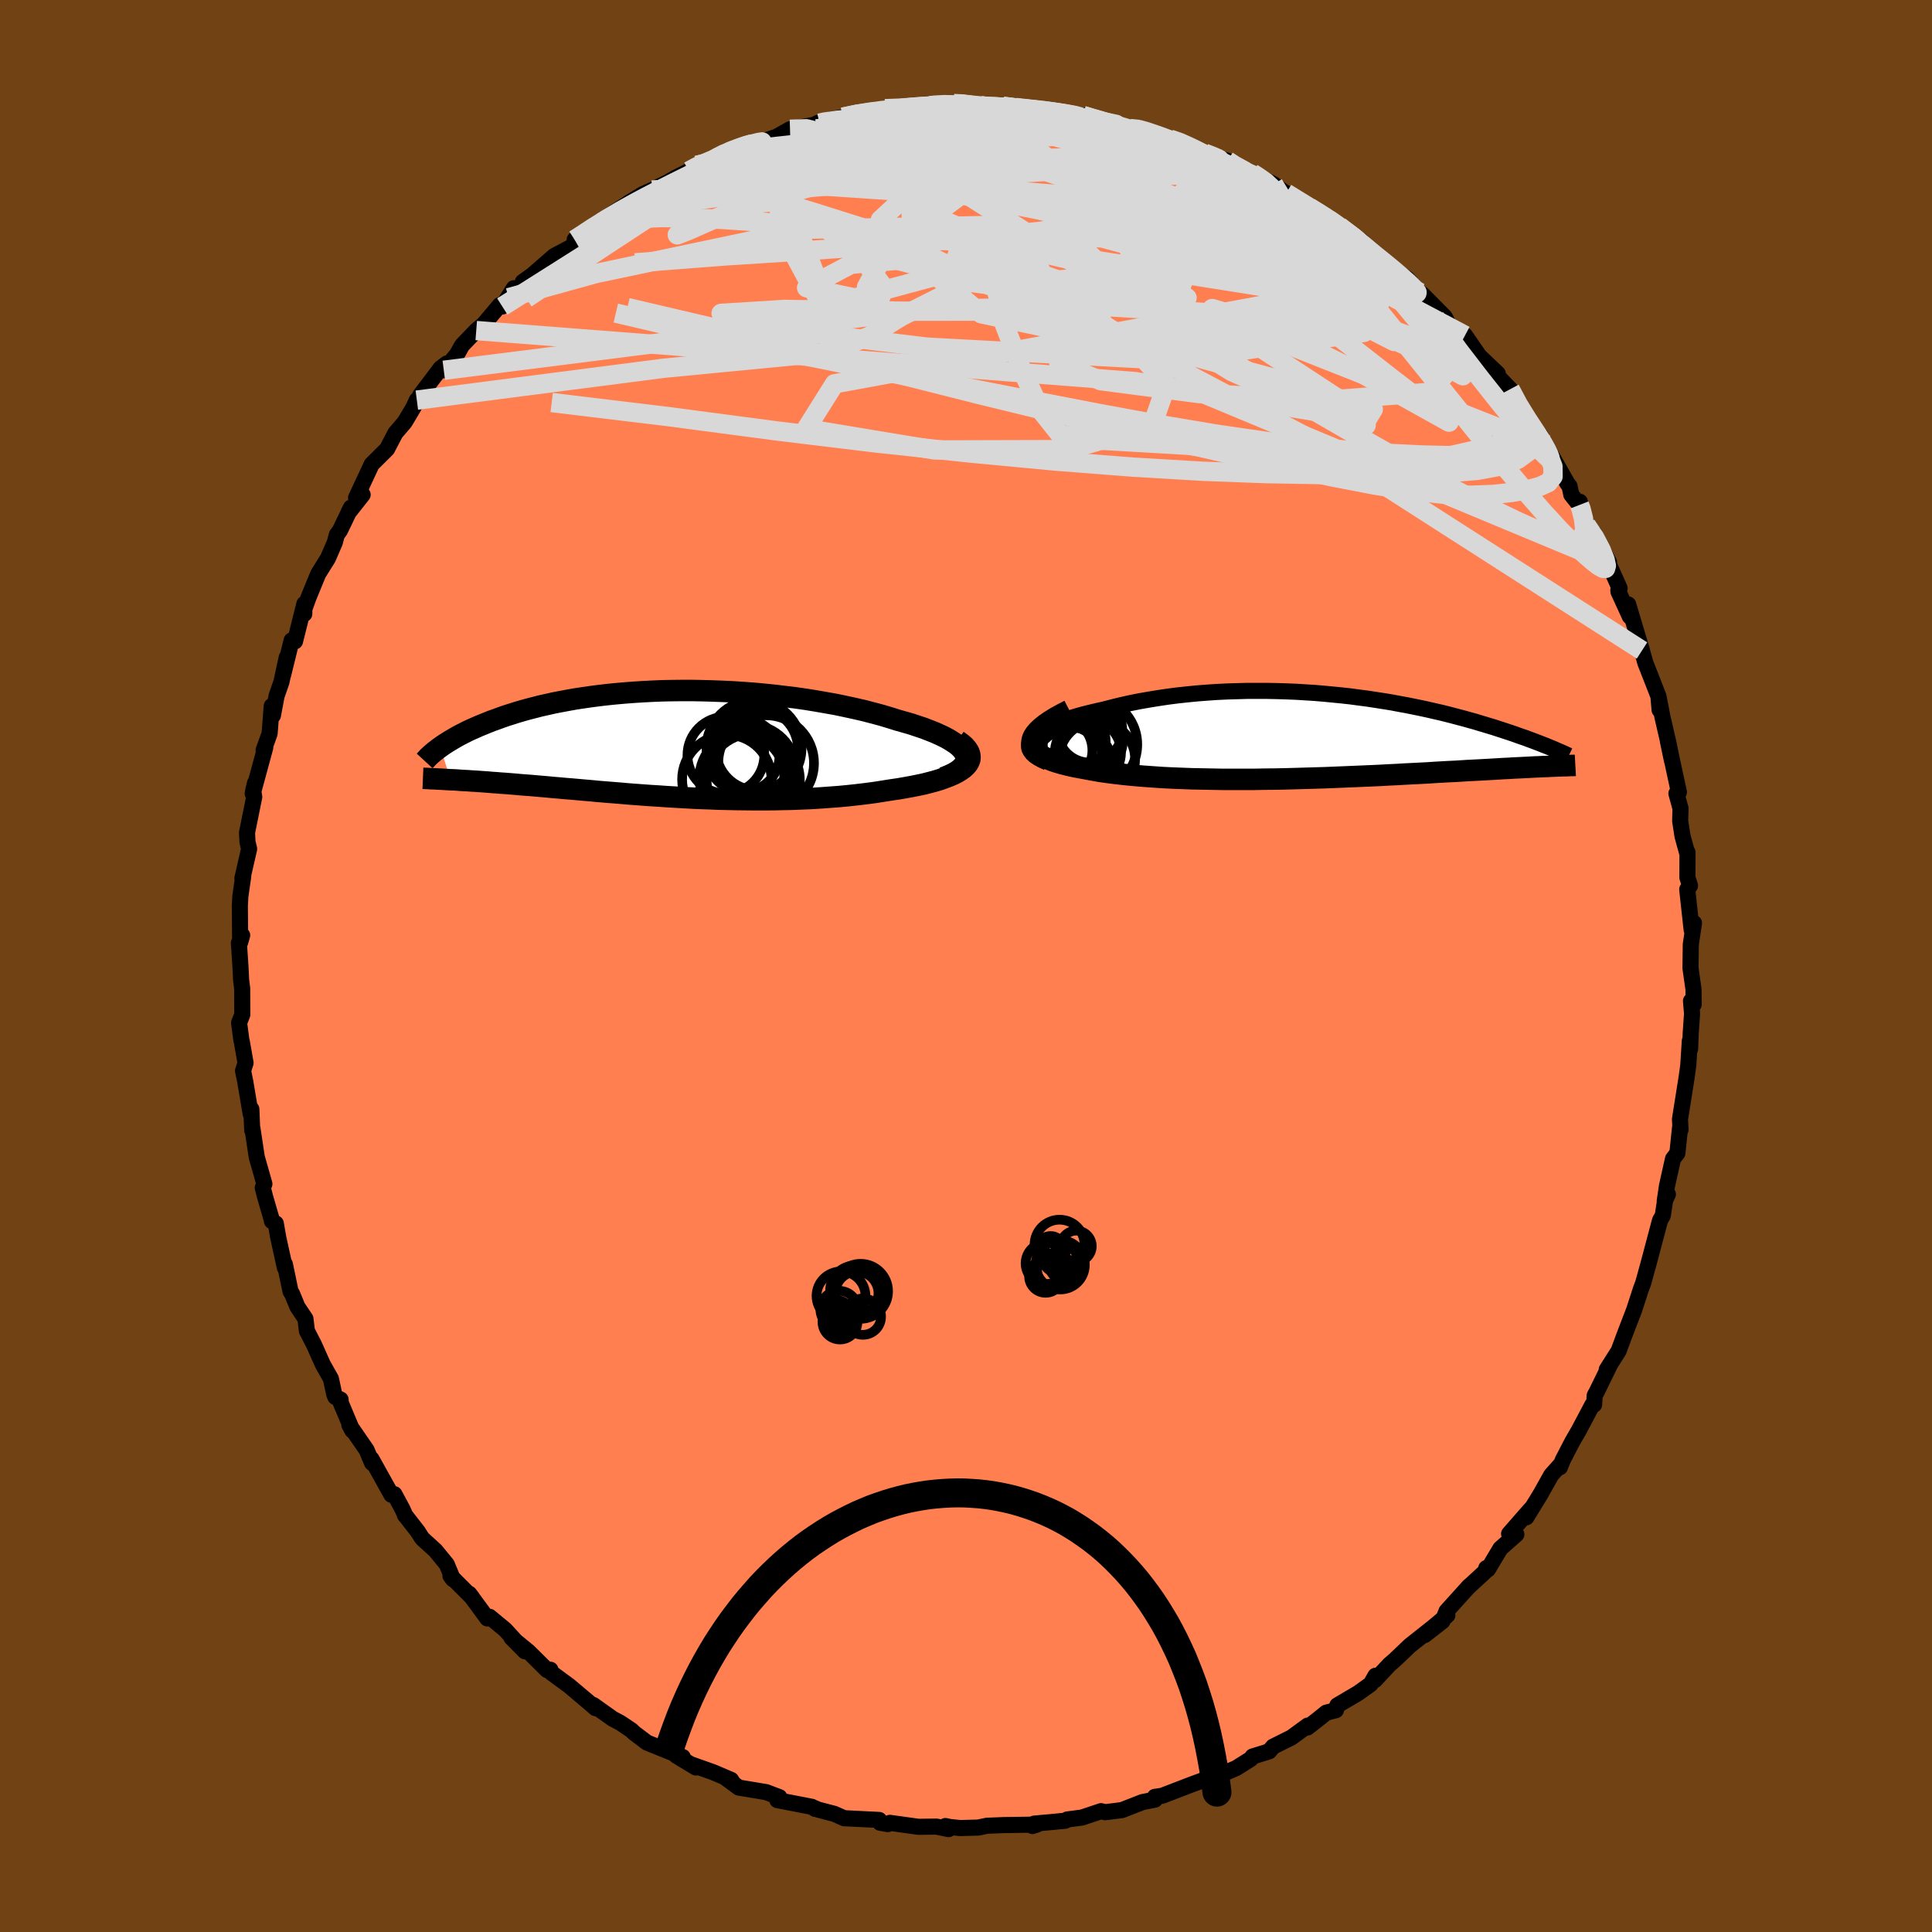 <svg viewBox="-100 -100 200 200" xmlns="http://www.w3.org/2000/svg" width="500" height="500" id="face-svg">
    <defs>
      <clipPath id="leftEyeClipPath">
        <polyline points="31.56,1.04 31.41,0.78 31.21,0.53 30.96,0.28 30.66,0.03 30.3,-0.21 29.9,-0.46 29.46,-0.7 28.98,-0.93 28.45,-1.17 27.89,-1.39 27.3,-1.62 26.67,-1.83 26.01,-2.05 25.32,-2.25 24.61,-2.45 23.78,-2.71 22.91,-2.97 22.01,-3.21 21.09,-3.45 20.13,-3.67 19.16,-3.88 18.16,-4.09 17.14,-4.27 16.11,-4.45 15.06,-4.62 14.01,-4.77 12.94,-4.9 11.87,-5.03 10.79,-5.14 9.71,-5.24 8.64,-5.32 7.56,-5.39 6.49,-5.44 5.42,-5.48 4.37,-5.51 3.32,-5.53 2.28,-5.53 1.26,-5.52 0.25,-5.5 -0.74,-5.46 -1.71,-5.41 -2.67,-5.35 -3.6,-5.28 -4.52,-5.2 -5.41,-5.11 -6.28,-5.01 -7.13,-4.9 -7.96,-4.78 -8.76,-4.66 -9.54,-4.52 -10.29,-4.38 -11.02,-4.24 -11.72,-4.08 -12.4,-3.93 -13.05,-3.76 -13.68,-3.6 -14.29,-3.43 -14.87,-3.26 -15.43,-3.08 -15.97,-2.91 -16.48,-2.73 -16.97,-2.55 -17.45,-2.38 -17.9,-2.2 -18.34,-2.02 -18.76,-1.85 -19.16,-1.67 -19.55,-1.5 -19.92,-1.33 -20.27,-1.15 -20.61,-0.98 -20.93,-0.81 -21.23,-0.64 -21.52,-0.47 -21.8,-0.3 -22.06,-0.14 -22.31,0.02 -22.55,0.18 -22.77,0.34 -21.69,3.71 -21.35,3.72 -21.01,3.74 -20.65,3.77 -20.28,3.79 -19.9,3.81 -19.51,3.84 -19.11,3.86 -18.7,3.89 -18.27,3.92 -17.84,3.95 -17.4,3.99 -16.94,4.02 -16.47,4.06 -16,4.09 -15.51,4.13 -15,4.17 -14.48,4.22 -13.95,4.26 -13.41,4.3 -12.85,4.35 -12.27,4.4 -11.68,4.45 -11.07,4.51 -10.45,4.56 -9.81,4.62 -9.16,4.67 -8.49,4.73 -7.81,4.79 -7.11,4.85 -6.39,4.92 -5.66,4.98 -4.91,5.04 -4.15,5.1 -3.37,5.17 -2.58,5.23 -1.77,5.29 -0.95,5.35 -0.11,5.4 0.74,5.46 1.6,5.51 2.48,5.56 3.36,5.61 4.26,5.65 5.17,5.68 6.09,5.72 7.02,5.74 7.96,5.76 8.9,5.77 9.85,5.78 10.81,5.78 11.77,5.77 12.73,5.75 13.7,5.73 14.66,5.69 15.63,5.65 16.59,5.59 17.55,5.52 18.5,5.45 19.44,5.36 20.37,5.26 21.29,5.15 22.2,5.03 23.09,4.89 23.97,4.75 24.67,4.65 25.36,4.53 26.02,4.41 26.67,4.28 27.29,4.15 27.88,4 28.44,3.85 28.97,3.69 29.47,3.51 29.94,3.33 30.36,3.15 30.75,2.95 31.09,2.74 31.39,2.53 31.63,2.31" />
      </clipPath>
      <clipPath id="rightEyeClipPath">
        <polyline points="-31.24,0.28 -31.04,0.04 -30.79,-0.2 -30.48,-0.43 -30.13,-0.66 -29.73,-0.89 -29.29,-1.11 -28.8,-1.33 -28.28,-1.53 -27.72,-1.74 -27.13,-1.93 -26.51,-2.12 -25.86,-2.3 -25.18,-2.47 -24.47,-2.64 -23.75,-2.8 -22.86,-3.03 -21.96,-3.25 -21.03,-3.46 -20.08,-3.65 -19.11,-3.82 -18.13,-3.98 -17.13,-4.13 -16.12,-4.26 -15.1,-4.37 -14.08,-4.47 -13.05,-4.55 -12.02,-4.62 -10.98,-4.67 -9.95,-4.7 -8.92,-4.73 -7.9,-4.73 -6.88,-4.73 -5.87,-4.71 -4.87,-4.68 -3.87,-4.64 -2.89,-4.58 -1.93,-4.52 -0.97,-4.44 -0.04,-4.35 0.88,-4.26 1.79,-4.16 2.68,-4.04 3.54,-3.93 4.39,-3.8 5.22,-3.67 6.03,-3.54 6.82,-3.39 7.59,-3.25 8.34,-3.1 9.07,-2.95 9.77,-2.8 10.46,-2.64 11.12,-2.49 11.77,-2.33 12.39,-2.17 12.99,-2.01 13.57,-1.86 14.13,-1.7 14.68,-1.55 15.2,-1.39 15.71,-1.24 16.2,-1.09 16.67,-0.95 17.12,-0.8 17.56,-0.66 17.98,-0.52 18.4,-0.38 18.79,-0.25 19.17,-0.11 19.54,0.02 19.9,0.14 20.24,0.27 20.57,0.39 20.89,0.51 21.2,0.63 21.49,0.74 21.78,0.86 22.05,0.96 22.31,1.07 22.84,3.06 22.56,3.07 22.27,3.09 21.97,3.1 21.65,3.11 21.32,3.13 20.97,3.14 20.61,3.16 20.24,3.18 19.85,3.2 19.45,3.22 19.03,3.24 18.59,3.26 18.14,3.29 17.68,3.31 17.19,3.34 16.69,3.37 16.17,3.4 15.63,3.43 15.07,3.46 14.49,3.49 13.88,3.52 13.26,3.56 12.61,3.6 11.94,3.63 11.24,3.67 10.52,3.71 9.78,3.76 9.01,3.8 8.22,3.84 7.41,3.88 6.57,3.93 5.71,3.97 4.83,4.02 3.92,4.06 3,4.1 2.06,4.14 1.09,4.18 0.11,4.22 -0.88,4.26 -1.9,4.29 -2.92,4.32 -3.96,4.35 -5.01,4.38 -6.07,4.4 -7.13,4.41 -8.2,4.43 -9.27,4.43 -10.35,4.43 -11.42,4.43 -12.49,4.41 -13.55,4.39 -14.61,4.37 -15.65,4.33 -16.68,4.29 -17.7,4.24 -18.69,4.17 -19.67,4.1 -20.62,4.02 -21.54,3.93 -22.44,3.83 -23.31,3.72 -24.14,3.6 -24.93,3.46 -25.69,3.32 -26.34,3.2 -26.96,3.08 -27.55,2.94 -28.1,2.8 -28.61,2.65 -29.09,2.49 -29.52,2.31 -29.91,2.13 -30.25,1.94 -30.55,1.74 -30.79,1.52 -30.98,1.3 -31.11,1.06 -31.18,0.81 -31.19,0.55" />
      </clipPath>
      <filter id="fuzzy">
        <feTurbulence id="turbulence" baseFrequency="0.05" numOctaves="3" type="noise" result="noise" />
        <feDisplacementMap in="SourceGraphic" in2="noise" scale="2" />
      </filter>
      <linearGradient id="rainbowGradient" x1="0%" y1="0%" x2="100%" y2="0%">
        <stop offset="0%" style="stop-color: [object Object]; stop-opacity: 1" />
        <stop offset="50%" style="stop-color: [object Object]; stop-opacity: 1" />
        <stop offset="100%" style="stop-color: [object Object]; stop-opacity: 1" />
      </linearGradient>
    </defs>
    <rect x="-100" y="-100" width="100%" height="100%" fill="rgb(112, 66, 20)" />
    <polyline id="faceContour" points="75,0.23 75.31,2.41 75.33,3.98 75.05,3.62 75.16,4.93 75.02,6.99 74.96,8.58 74.93,7.75 74.77,10.28 74.6,11.52 73.91,15.87 73.97,16.94 73.92,16.72 73.64,19.38 73.35,19.75 73.19,19.96 72.56,22.79 72.33,24.34 72.66,23.63 72.37,24.26 72.13,25.84 71.85,26.32 70.62,30.95 70.56,31.16 70.1,32.83 69.85,33.49 69.7,33.96 69.16,35.62 68.15,38.25 67.56,39.84 66.33,41.78 66.7,41.2 65.31,44.04 65.08,44.47 65.02,45.41 64.84,45.43 63.43,48.09 62.77,49.23 61.79,51.12 61.48,51.89 61.58,51.58 60.58,52.7 59.49,54.65 58.01,57.07 58.46,56.22 56.22,58.78 56.97,58.84 55.32,60.3 54.03,62.46 53.86,62.33 53.74,62.69 51.93,64.36 52.1,64.18 49.75,66.78 49.32,67.83 47.47,69.27 49.83,67.21 48.36,68.44 45.95,70.35 44.43,71.8 43.82,72.33 42.35,73.91 42.39,73.47 41.89,74.34 40.61,75.26 38.44,76.54 38.29,77.04 37.3,77.29 36.38,78.03 35.35,78.83 35.38,78.63 33.68,79.87 31.79,80.81 31.38,81.3 29.67,81.83 29.47,82.09 27.96,83.04 26.69,83.58 25.62,84.18 26.61,83.52 23.19,84.79 21.11,85.59 20.3,85.9 19.55,86.01 19.56,86.3 18.27,86.55 16.15,87.38 14.4,87.6 13.98,87.49 12.01,88.15 10.48,88.35 10.28,88.48 8.62,88.64 7.06,88.78 6.88,89.03 7.34,88.88 6.14,88.9 3.96,88.93 2.17,89 1.27,89.19 -0.61,89.24 -1.66,89.13 -2.13,89.03 -1.8,89.35 -3.05,89.09 -4.93,89.11 -7.88,88.7 -8.09,88.83 -8.9,88.69 -8.99,88.4 -12.62,88.22 -13.63,87.77 -15.31,87.33 -15.76,87.14 -15.61,87.26 -15.96,87.04 -19.53,86.35 -19.32,86.04 -20.69,85.52 -23.52,85.05 -24.97,83.98 -24.08,84.63 -24.32,84.25 -26.15,83.47 -28.37,82.68 -27.96,82.97 -29.98,81.75 -29.32,81.89 -33.03,80.39 -34.34,79.4 -34.63,79.12 -35.78,78.35 -36.02,78.22 -36.57,77.93 -38.58,76.5 -38.35,76.83 -39.02,76.25 -41.07,74.52 -42.92,73.16 -43.02,72.85 -43.36,72.89 -45.3,70.97 -47.05,69.54 -45.66,70.94 -47.71,68.7 -49.32,67.37 -49.55,67.54 -51.42,64.99 -51.13,65.37 -53.37,63.13 -53.11,63.48 -53.75,61.94 -54.92,60.51 -56.3,59.25 -56.76,58.53 -58.1,56.81 -58.03,56.92 -58.34,56.22 -59.17,54.68 -59.48,54.74 -61.54,51.04 -61.48,51.45 -62.05,50.1 -63.83,47.52 -63.52,48.09 -64.73,45.2 -64.74,44.88 -65.29,44.61 -65.41,44.29 -65.74,42.74 -66.59,41.23 -67.5,39.19 -68.23,37.77 -68.38,36.52 -69.21,35.28 -69.76,33.94 -69.92,33.7 -70.51,30.87 -70.51,31.24 -71.2,28.09 -71.45,26.65 -71.85,26.41 -71.82,26.43 -72.54,23.96 -72.8,22.95 -72.63,22.56 -73.42,19.78 -73.87,16.8 -73.89,17.01 -73.98,14.82 -74.05,15.3 -74.61,11.97 -74.84,10.85 -74.58,10.03 -74.97,7.82 -75.01,7.7 -75.25,5.88 -74.92,5.04 -74.93,2.32 -75.04,1.45 -75.11,0.02 -75.27,-2.38 -74.93,-3.18 -75.14,-2.45 -75.17,-6.23 -75.12,-7.2 -74.82,-9.31 -74.91,-9.07 -74.21,-12.12 -74.38,-12.84 -74.43,-13.8 -73.68,-17.51 -73.79,-18.15 -73.61,-18.92 -73.84,-17.84 -72.54,-22.62 -72.71,-22.35 -72.09,-24.06 -71.87,-26.91 -71.75,-25.93 -71.37,-27.95 -70.87,-29.39 -70.32,-31.93 -70.69,-30.14 -69.81,-33.71 -69.46,-33.61 -68.49,-37.49 -68.5,-36.45 -68.73,-36.3 -68.07,-38.13 -67.06,-40.59 -66.05,-42.21 -65.34,-43.85 -65.13,-44.64 -64.81,-45.08 -63.67,-47.45 -63.94,-46.91 -62.46,-48.79 -63.14,-48.47 -61.52,-51.94 -60.1,-53.35 -59.93,-53.52 -59.07,-55.17 -58.11,-56.29 -57.21,-57.8 -56.85,-58.58 -56.37,-58.5 -56.51,-59.07 -54.38,-61.89 -53.72,-62.38 -54.06,-61.67 -52.7,-63.3 -52.16,-64.26 -50.7,-65.78 -49.92,-66.44 -48.25,-68.42 -48,-68.27 -46.81,-70.16 -47.35,-69.18 -44.2,-71.99 -45.88,-70.82 -44.9,-71.52 -42.63,-73.5 -40.5,-74.63 -40.27,-74.96 -40.51,-75.19 -37.76,-76.96 -38.33,-76.8 -34.49,-79.26 -35.39,-78.41 -34.93,-79 -33.49,-79.88 -32.5,-80.33 -30.92,-81.11 -30.18,-81.54 -28.69,-82.29 -27.86,-82.88 -26.69,-83.14 -25.84,-83.66 -25.46,-83.97 -23.91,-84.68 -23.2,-84.93 -21.28,-85.28 -19.61,-85.84 -18.22,-86.62 -15.56,-87.11 -17.46,-86.6 -15.17,-87.25 -15.36,-87.27 -13.85,-87.65 -12.74,-87.87 -11.27,-88.25 -9.71,-88.5 -7.82,-88.59 -8.38,-88.75 -7.06,-88.7 -3.76,-89.06 -4.11,-89.11 -0.66,-89.26 -1.27,-89.28 -0.01,-89.3 -0.08,-89.12 1.54,-89.05 1.91,-88.93 3.82,-89 5.13,-88.87 6.42,-88.7 9.54,-88.48 8.76,-88.44 10.8,-88.1 12.11,-88.04 12.58,-87.86 14.72,-87.37 15.56,-87.07 16.97,-86.69 17.85,-86.77 19.49,-86.21 18.23,-86.34 21.09,-85.61 22.28,-85.31 23.12,-84.76 25.17,-84 24.9,-84.02 27.06,-83.36 27.52,-82.88 29.63,-82.08 29.6,-82.05 31.84,-80.93 33.32,-79.81 34.15,-79.51 33.14,-80.01 35.55,-78.54 37.6,-77.27 37.49,-77.51 39.4,-75.91 38.65,-76.58 40.99,-74.99 41.21,-74.32 41.96,-74.02 43.95,-72.33 43.8,-72.4 45.68,-71.15 46.97,-69.72 46.33,-70.15 47.24,-69.53 49.54,-67.21 49.7,-66.94 49.91,-66.46 51.37,-65.19 51.66,-65.28 53.98,-61.91 52.8,-63.46 55.05,-61.32 54.65,-61.47 56.33,-59.71 57.08,-58.15 58.33,-55.89 59.44,-54.95 60.09,-53.57 59.09,-55.09 60.09,-53.75 62.26,-49.95 62.48,-49.67 62.66,-48.79 63.51,-47.73 63.54,-48.06 64.21,-45.65 65.04,-44.77 66.57,-41.77 66.5,-41.7 67.66,-39.11 67.53,-38.92 67.55,-38.73 68.72,-36.18 68.55,-37.43 69.53,-34.14 69.98,-32.66 70.01,-32.52 70.32,-31.4 71.68,-27.93 71.8,-26.51 71.7,-27.83 72.1,-25.76 72.73,-23.04 73.09,-21.22 72.66,-23.28 73.8,-17.99 73.54,-17.86 73.97,-16.3 73.93,-15.03 74.17,-13.46 74.68,-11.6 74.69,-11.77 74.68,-9.16 74.95,-8.31 74.66,-7.93 75.12,-3.74 75.03,-4.55 75.36,-4.45 75.03,-2.23 75,0.23 75.31,2.41" fill="rgb(255, 127, 80)" stroke="black" stroke-width="1.667" stroke-linejoin="round" filter="url(#fuzzy)" />
    <g transform="translate(38.01 -23.75)">
      <polyline id="rightCountour" points="-31.24,0.28 -31.04,0.04 -30.79,-0.2 -30.48,-0.43 -30.13,-0.66 -29.73,-0.89 -29.29,-1.11 -28.8,-1.33 -28.28,-1.53 -27.72,-1.74 -27.13,-1.93 -26.51,-2.12 -25.86,-2.3 -25.18,-2.47 -24.47,-2.64 -23.75,-2.8 -22.86,-3.03 -21.96,-3.25 -21.03,-3.46 -20.08,-3.65 -19.11,-3.82 -18.13,-3.98 -17.13,-4.13 -16.12,-4.26 -15.1,-4.37 -14.08,-4.47 -13.05,-4.55 -12.02,-4.62 -10.98,-4.67 -9.95,-4.7 -8.92,-4.73 -7.9,-4.73 -6.88,-4.73 -5.87,-4.71 -4.87,-4.68 -3.87,-4.64 -2.89,-4.58 -1.93,-4.52 -0.97,-4.44 -0.04,-4.35 0.88,-4.26 1.79,-4.16 2.68,-4.04 3.54,-3.93 4.39,-3.8 5.22,-3.67 6.03,-3.54 6.82,-3.39 7.59,-3.25 8.34,-3.1 9.07,-2.95 9.77,-2.8 10.46,-2.64 11.12,-2.49 11.77,-2.33 12.39,-2.17 12.99,-2.01 13.57,-1.86 14.13,-1.7 14.68,-1.55 15.2,-1.39 15.71,-1.24 16.2,-1.09 16.67,-0.95 17.12,-0.8 17.56,-0.66 17.98,-0.52 18.4,-0.38 18.79,-0.25 19.17,-0.11 19.54,0.02 19.9,0.14 20.24,0.27 20.57,0.39 20.89,0.51 21.2,0.63 21.49,0.74 21.78,0.86 22.05,0.96 22.31,1.07 22.84,3.06 22.56,3.07 22.27,3.09 21.97,3.1 21.65,3.11 21.32,3.13 20.97,3.14 20.61,3.16 20.24,3.18 19.85,3.2 19.45,3.22 19.03,3.24 18.59,3.26 18.14,3.29 17.68,3.31 17.19,3.34 16.69,3.37 16.17,3.4 15.63,3.43 15.07,3.46 14.49,3.49 13.88,3.52 13.26,3.56 12.61,3.6 11.94,3.63 11.24,3.67 10.52,3.71 9.78,3.76 9.01,3.8 8.22,3.84 7.41,3.88 6.57,3.93 5.71,3.97 4.83,4.02 3.92,4.06 3,4.1 2.06,4.14 1.09,4.18 0.11,4.22 -0.88,4.26 -1.9,4.29 -2.92,4.32 -3.96,4.35 -5.01,4.38 -6.07,4.4 -7.13,4.41 -8.2,4.43 -9.27,4.43 -10.35,4.43 -11.42,4.43 -12.49,4.41 -13.55,4.39 -14.61,4.37 -15.65,4.33 -16.68,4.29 -17.7,4.24 -18.69,4.17 -19.67,4.1 -20.62,4.02 -21.54,3.93 -22.44,3.83 -23.31,3.72 -24.14,3.6 -24.93,3.46 -25.69,3.32 -26.34,3.2 -26.96,3.08 -27.55,2.94 -28.1,2.8 -28.61,2.65 -29.09,2.49 -29.52,2.31 -29.91,2.13 -30.25,1.94 -30.55,1.74 -30.79,1.52 -30.98,1.3 -31.11,1.06 -31.18,0.81 -31.19,0.55" fill="white" stroke="white" stroke-width="0" stroke-linejoin="round" filter="url(#fuzzy)" />
    </g>
    <g transform="translate(-31.66 -22.99)">
      <polyline id="leftCountour" points="31.56,1.04 31.41,0.78 31.21,0.53 30.96,0.28 30.66,0.03 30.3,-0.21 29.9,-0.46 29.46,-0.7 28.98,-0.93 28.45,-1.17 27.89,-1.39 27.3,-1.62 26.67,-1.83 26.01,-2.05 25.32,-2.25 24.61,-2.45 23.78,-2.71 22.91,-2.97 22.01,-3.21 21.09,-3.45 20.13,-3.67 19.16,-3.88 18.16,-4.09 17.14,-4.27 16.11,-4.45 15.06,-4.62 14.01,-4.77 12.94,-4.9 11.87,-5.03 10.79,-5.14 9.71,-5.24 8.64,-5.32 7.56,-5.39 6.49,-5.44 5.42,-5.48 4.37,-5.51 3.32,-5.53 2.28,-5.53 1.26,-5.52 0.25,-5.5 -0.74,-5.46 -1.71,-5.41 -2.67,-5.35 -3.6,-5.28 -4.52,-5.2 -5.41,-5.11 -6.28,-5.01 -7.13,-4.9 -7.96,-4.78 -8.76,-4.66 -9.54,-4.52 -10.29,-4.38 -11.02,-4.24 -11.72,-4.08 -12.4,-3.93 -13.05,-3.76 -13.68,-3.6 -14.29,-3.43 -14.87,-3.26 -15.43,-3.08 -15.97,-2.91 -16.48,-2.73 -16.97,-2.55 -17.45,-2.38 -17.9,-2.2 -18.34,-2.02 -18.76,-1.85 -19.16,-1.67 -19.55,-1.5 -19.92,-1.33 -20.27,-1.15 -20.61,-0.98 -20.93,-0.81 -21.23,-0.64 -21.52,-0.47 -21.8,-0.3 -22.06,-0.14 -22.31,0.02 -22.55,0.18 -22.77,0.34 -21.69,3.71 -21.35,3.72 -21.01,3.74 -20.65,3.77 -20.28,3.79 -19.9,3.81 -19.51,3.84 -19.11,3.86 -18.7,3.89 -18.27,3.92 -17.84,3.95 -17.4,3.99 -16.94,4.02 -16.47,4.06 -16,4.09 -15.51,4.13 -15,4.17 -14.48,4.22 -13.95,4.26 -13.41,4.3 -12.85,4.35 -12.27,4.4 -11.68,4.45 -11.07,4.51 -10.45,4.56 -9.81,4.62 -9.16,4.67 -8.49,4.73 -7.81,4.79 -7.11,4.85 -6.39,4.92 -5.66,4.98 -4.91,5.04 -4.15,5.1 -3.37,5.17 -2.58,5.23 -1.77,5.29 -0.95,5.35 -0.11,5.4 0.74,5.46 1.6,5.51 2.48,5.56 3.36,5.61 4.26,5.65 5.17,5.68 6.09,5.72 7.02,5.74 7.96,5.76 8.9,5.77 9.85,5.78 10.81,5.78 11.77,5.77 12.73,5.75 13.7,5.73 14.66,5.69 15.63,5.65 16.59,5.59 17.55,5.52 18.5,5.45 19.44,5.36 20.37,5.26 21.29,5.15 22.2,5.03 23.09,4.89 23.97,4.75 24.67,4.65 25.36,4.53 26.02,4.41 26.67,4.28 27.29,4.15 27.88,4 28.44,3.85 28.97,3.69 29.47,3.51 29.94,3.33 30.36,3.15 30.75,2.95 31.09,2.74 31.39,2.53 31.63,2.31" fill="white" stroke="white" stroke-width="0" stroke-linejoin="round" filter="url(#fuzzy)" />
    </g>
    <g transform="translate(38.01 -23.75)">
      <polyline id="rightUpper" points="-29.59,2.68 -30.11,2.45 -30.53,2.22 -30.88,1.99 -31.14,1.75 -31.33,1.5 -31.45,1.26 -31.49,1.01 -31.47,0.77 -31.39,0.52 -31.24,0.28 -31.04,0.04 -30.79,-0.2 -30.48,-0.43 -30.13,-0.66 -29.73,-0.89 -29.29,-1.11 -28.8,-1.33 -28.28,-1.53 -27.72,-1.74 -27.13,-1.93 -26.51,-2.12 -25.86,-2.3 -25.18,-2.47 -24.47,-2.64 -23.75,-2.8 -22.86,-3.03 -21.96,-3.25 -21.03,-3.46 -20.08,-3.65 -19.11,-3.82 -18.13,-3.98 -17.13,-4.13 -16.12,-4.26 -15.1,-4.37 -14.08,-4.47 -13.05,-4.55 -12.02,-4.62 -10.98,-4.67 -9.95,-4.7 -8.92,-4.73 -7.9,-4.73 -6.88,-4.73 -5.87,-4.71 -4.87,-4.68 -3.87,-4.64 -2.89,-4.58 -1.93,-4.52 -0.97,-4.44 -0.04,-4.35 0.88,-4.26 1.79,-4.16 2.68,-4.04 3.54,-3.93 4.39,-3.8 5.22,-3.67 6.03,-3.54 6.82,-3.39 7.59,-3.25 8.34,-3.1 9.07,-2.95 9.77,-2.8 10.46,-2.64 11.12,-2.49 11.77,-2.33 12.39,-2.17 12.99,-2.01 13.57,-1.86 14.13,-1.7 14.68,-1.55 15.2,-1.39 15.71,-1.24 16.2,-1.09 16.67,-0.95 17.12,-0.8 17.56,-0.66 17.98,-0.52 18.4,-0.38 18.79,-0.25 19.17,-0.11 19.54,0.02 19.9,0.14 20.24,0.27 20.57,0.39 20.89,0.51 21.2,0.63 21.49,0.74 21.78,0.86 22.05,0.96 22.31,1.07 22.56,1.17 22.8,1.27 23.03,1.37 23.25,1.47 23.47,1.56 23.67,1.65 23.86,1.73 24.04,1.82 24.22,1.9 24.39,1.98" fill="none" stroke="black" stroke-width="1.667" stroke-linejoin="round" filter="url(#fuzzy)" />
      <polyline id="rightLower" points="-27.31,-2.72 -28.07,-2.33 -28.74,-1.96 -29.32,-1.6 -29.81,-1.26 -30.23,-0.92 -30.57,-0.6 -30.83,-0.3 -31.02,0 -31.14,0.28 -31.19,0.55 -31.18,0.81 -31.11,1.06 -30.98,1.3 -30.79,1.52 -30.55,1.74 -30.25,1.94 -29.91,2.13 -29.52,2.31 -29.09,2.49 -28.61,2.65 -28.1,2.8 -27.55,2.94 -26.96,3.08 -26.34,3.2 -25.69,3.32 -24.93,3.46 -24.14,3.6 -23.31,3.72 -22.44,3.83 -21.54,3.93 -20.62,4.02 -19.67,4.1 -18.69,4.17 -17.7,4.24 -16.68,4.29 -15.65,4.33 -14.61,4.37 -13.55,4.39 -12.49,4.41 -11.42,4.43 -10.35,4.43 -9.27,4.43 -8.2,4.43 -7.13,4.41 -6.07,4.4 -5.01,4.38 -3.96,4.35 -2.92,4.32 -1.9,4.29 -0.88,4.26 0.11,4.22 1.09,4.18 2.06,4.14 3,4.1 3.92,4.06 4.83,4.02 5.71,3.97 6.57,3.93 7.41,3.88 8.22,3.84 9.01,3.8 9.78,3.76 10.52,3.71 11.24,3.67 11.94,3.63 12.61,3.6 13.26,3.56 13.88,3.52 14.49,3.49 15.07,3.46 15.63,3.43 16.17,3.4 16.69,3.37 17.19,3.34 17.68,3.31 18.14,3.29 18.59,3.26 19.03,3.24 19.45,3.22 19.85,3.2 20.24,3.18 20.61,3.16 20.97,3.14 21.32,3.13 21.65,3.11 21.97,3.1 22.27,3.09 22.56,3.07 22.84,3.06 23.11,3.05 23.37,3.04 23.62,3.03 23.85,3.02 24.08,3.02 24.29,3.01 24.5,3 24.7,2.99 24.89,2.99 25.07,2.98" fill="none" stroke="black" stroke-width="2.222" stroke-linejoin="round" filter="url(#fuzzy)" />
      <circle r="4.07" cx="-27.738" cy="2.925" stroke="black" fill="none" stroke-width="1.0" filter="url(#fuzzy)" clip-path="url(#rightEyeClipPath)" /><circle r="4.886" cx="-25.168" cy="0.815" stroke="black" fill="none" stroke-width="1.0" filter="url(#fuzzy)" clip-path="url(#rightEyeClipPath)" /><circle r="3.424" cx="-25.388" cy="1.64" stroke="black" fill="none" stroke-width="1.0" filter="url(#fuzzy)" clip-path="url(#rightEyeClipPath)" /><circle r="4.18" cx="-26.903" cy="3.27" stroke="black" fill="none" stroke-width="1.0" filter="url(#fuzzy)" clip-path="url(#rightEyeClipPath)" /><circle r="4.624" cx="-28.173" cy="0.625" stroke="black" fill="none" stroke-width="1.0" filter="url(#fuzzy)" clip-path="url(#rightEyeClipPath)" /><circle r="3.934" cx="-24.438" cy="2.34" stroke="black" fill="none" stroke-width="1.0" filter="url(#fuzzy)" clip-path="url(#rightEyeClipPath)" /><circle r="3.448" cx="-28.373" cy="1.425" stroke="black" fill="none" stroke-width="1.0" filter="url(#fuzzy)" clip-path="url(#rightEyeClipPath)" /><circle r="4.056" cx="-27.963" cy="1.09" stroke="black" fill="none" stroke-width="1.0" filter="url(#fuzzy)" clip-path="url(#rightEyeClipPath)" /><circle r="3.358" cx="-25.188" cy="-0.66" stroke="black" fill="none" stroke-width="1.0" filter="url(#fuzzy)" clip-path="url(#rightEyeClipPath)" /><circle r="3.162" cx="-24.943" cy="0.485" stroke="black" fill="none" stroke-width="1.0" filter="url(#fuzzy)" clip-path="url(#rightEyeClipPath)" />
      </g>
    <g transform="translate(-31.66 -22.99)">
      <polyline id="leftUpper" points="29.35,3.49 29.91,3.26 30.39,3.03 30.79,2.79 31.11,2.54 31.35,2.3 31.53,2.05 31.63,1.79 31.67,1.54 31.65,1.29 31.56,1.04 31.41,0.78 31.21,0.53 30.96,0.28 30.66,0.03 30.3,-0.21 29.9,-0.46 29.46,-0.7 28.98,-0.93 28.45,-1.17 27.89,-1.39 27.3,-1.62 26.67,-1.83 26.01,-2.05 25.32,-2.25 24.61,-2.45 23.78,-2.71 22.91,-2.97 22.01,-3.21 21.09,-3.45 20.13,-3.67 19.16,-3.88 18.16,-4.09 17.14,-4.27 16.11,-4.45 15.06,-4.62 14.01,-4.77 12.94,-4.9 11.87,-5.03 10.79,-5.14 9.71,-5.24 8.64,-5.32 7.56,-5.39 6.49,-5.44 5.42,-5.48 4.37,-5.51 3.32,-5.53 2.28,-5.53 1.26,-5.52 0.25,-5.5 -0.74,-5.46 -1.71,-5.41 -2.67,-5.35 -3.6,-5.28 -4.52,-5.2 -5.41,-5.11 -6.28,-5.01 -7.13,-4.9 -7.96,-4.78 -8.76,-4.66 -9.54,-4.52 -10.29,-4.38 -11.02,-4.24 -11.72,-4.08 -12.4,-3.93 -13.05,-3.76 -13.68,-3.6 -14.29,-3.43 -14.87,-3.26 -15.43,-3.08 -15.97,-2.91 -16.48,-2.73 -16.97,-2.55 -17.45,-2.38 -17.9,-2.2 -18.34,-2.02 -18.76,-1.85 -19.16,-1.67 -19.55,-1.5 -19.92,-1.33 -20.27,-1.15 -20.61,-0.98 -20.93,-0.81 -21.23,-0.64 -21.52,-0.47 -21.8,-0.3 -22.06,-0.14 -22.31,0.02 -22.55,0.18 -22.77,0.34 -22.98,0.49 -23.18,0.65 -23.37,0.79 -23.54,0.94 -23.71,1.08 -23.86,1.22 -24.01,1.36 -24.14,1.5 -24.26,1.63 -24.38,1.76" fill="none" stroke="black" stroke-width="2.222" stroke-linejoin="round" filter="url(#fuzzy)" />
      <polyline id="leftLower" points="30.76,-0.36 31.17,-0.06 31.51,0.23 31.76,0.52 31.94,0.8 32.04,1.07 32.08,1.34 32.06,1.59 31.97,1.84 31.83,2.08 31.63,2.31 31.39,2.53 31.09,2.74 30.75,2.95 30.36,3.15 29.94,3.33 29.47,3.51 28.97,3.69 28.44,3.85 27.88,4 27.29,4.15 26.67,4.28 26.02,4.41 25.36,4.53 24.67,4.65 23.97,4.75 23.09,4.89 22.2,5.03 21.29,5.15 20.37,5.26 19.44,5.36 18.5,5.45 17.55,5.52 16.59,5.59 15.63,5.65 14.66,5.69 13.7,5.73 12.73,5.75 11.77,5.77 10.81,5.78 9.85,5.78 8.9,5.77 7.96,5.76 7.02,5.74 6.09,5.72 5.17,5.68 4.26,5.65 3.36,5.61 2.48,5.56 1.6,5.51 0.74,5.46 -0.11,5.4 -0.95,5.35 -1.77,5.29 -2.58,5.23 -3.37,5.17 -4.15,5.1 -4.91,5.04 -5.66,4.98 -6.39,4.92 -7.11,4.85 -7.81,4.79 -8.49,4.73 -9.16,4.67 -9.81,4.62 -10.45,4.56 -11.07,4.51 -11.68,4.45 -12.27,4.4 -12.85,4.35 -13.41,4.3 -13.95,4.26 -14.48,4.22 -15,4.17 -15.51,4.13 -16,4.09 -16.47,4.06 -16.94,4.02 -17.4,3.99 -17.84,3.95 -18.27,3.92 -18.7,3.89 -19.11,3.86 -19.51,3.84 -19.9,3.81 -20.28,3.79 -20.65,3.77 -21.01,3.74 -21.35,3.72 -21.69,3.71 -22.02,3.69 -22.34,3.67 -22.65,3.65 -22.95,3.64 -23.24,3.62 -23.52,3.61 -23.8,3.6 -24.06,3.58 -24.32,3.57 -24.56,3.56" fill="none" stroke="black" stroke-width="2.222" stroke-linejoin="round" filter="url(#fuzzy)" />
      <circle r="4.25" cx="10.023" cy="0.554" stroke="black" fill="none" stroke-width="1.0" filter="url(#fuzzy)" clip-path="url(#leftEyeClipPath)" /><circle r="4.824" cx="9.633" cy="3.744" stroke="black" fill="none" stroke-width="1.0" filter="url(#fuzzy)" clip-path="url(#leftEyeClipPath)" /><circle r="3.76" cx="8.598" cy="1.184" stroke="black" fill="none" stroke-width="1.0" filter="url(#fuzzy)" clip-path="url(#leftEyeClipPath)" /><circle r="4.68" cx="8.748" cy="3.519" stroke="black" fill="none" stroke-width="1.0" filter="url(#fuzzy)" clip-path="url(#leftEyeClipPath)" /><circle r="4.15" cx="8.693" cy="3.269" stroke="black" fill="none" stroke-width="1.0" filter="url(#fuzzy)" clip-path="url(#leftEyeClipPath)" /><circle r="3.978" cx="6.803" cy="1.164" stroke="black" fill="none" stroke-width="1.0" filter="url(#fuzzy)" clip-path="url(#leftEyeClipPath)" /><circle r="4.626" cx="6.898" cy="3.679" stroke="black" fill="none" stroke-width="1.0" filter="url(#fuzzy)" clip-path="url(#leftEyeClipPath)" /><circle r="4.918" cx="9.718" cy="0.419" stroke="black" fill="none" stroke-width="1.0" filter="url(#fuzzy)" clip-path="url(#leftEyeClipPath)" /><circle r="4.806" cx="9.263" cy="2.824" stroke="black" fill="none" stroke-width="1.0" filter="url(#fuzzy)" clip-path="url(#leftEyeClipPath)" /><circle r="4.954" cx="10.968" cy="1.989" stroke="black" fill="none" stroke-width="1.0" filter="url(#fuzzy)" clip-path="url(#leftEyeClipPath)" />
    </g>
    <g id="hairs">
      <polyline points="1.91,-88.93 3.57,-88.92 5.12,-88.83 6.61,-88.69 7.95,-88.54 9.1,-88.39 10.07,-88.23 10.86,-88.08 11.47,-87.93 11.87,-87.78 12.05,-87.66 11.96,-87.57 11.6,-87.52 10.92,-87.5 9.91,-87.51 8.52,-87.53 6.69,-87.56 4.35,-87.61 1.5,-87.71 -1.77,-87.89 -5.36,-88.15" fill="none" stroke="rgb(216, 216, 216)" stroke-width="2" stroke-linejoin="round" filter="url(#fuzzy)" /><polyline points="27.52,-82.88 28.86,-82.29 29.62,-81.72 30.03,-81.12 30,-80.55 29.5,-80.03 28.55,-79.53 27.18,-79.02 25.37,-78.5 23.04,-77.99 20.18,-77.5 16.74,-77.03 12.72,-76.57 8.1,-76.09 2.83,-75.58 -3.08,-75.05 -9.66,-74.53 -16.93,-74.02 -25.02,-73.5 -34.25,-72.79" fill="none" stroke="rgb(216, 216, 216)" stroke-width="2" stroke-linejoin="round" filter="url(#fuzzy)" /><polyline points="-27.86,-82.88 -26.66,-83.19 -25.18,-83.56 -23.29,-83.95 -20.96,-84.33 -18.23,-84.72 -15.18,-85.09 -11.95,-85.46 -8.67,-85.81 -5.47,-86.11 -2.37,-86.36 0.66,-86.57 3.68,-86.74 6.68,-86.9 9.56,-87.04 12.24,-87.19" fill="none" stroke="rgb(216, 216, 216)" stroke-width="2" stroke-linejoin="round" filter="url(#fuzzy)" /><polyline points="-27.86,-82.88 -26.71,-83.14 -25.38,-83.34 -23.71,-83.46 -21.63,-83.46 -19.15,-83.36 -16.36,-83.16 -13.35,-82.86 -10.21,-82.45 -6.99,-81.92 -3.71,-81.28 -0.36,-80.57 3.1,-79.81 6.69,-79.03 10.41,-78.22 14.23,-77.38 18.13,-76.49 22.04,-75.55 25.95,-74.58 29.83,-73.59 33.67,-72.59 37.46,-71.58 41.18,-70.57 44.63,-69.7" fill="none" stroke="rgb(216, 216, 216)" stroke-width="2" stroke-linejoin="round" filter="url(#fuzzy)" /><polyline points="59.44,-54.95 59.45,-54.38 58.97,-54 58.26,-53.28 57.12,-52.45 55.37,-51.76 52.94,-51.31 49.85,-51.05 46.12,-50.92 41.77,-50.86 36.77,-50.87 31.07,-50.97 24.61,-51.21 17.34,-51.64 9.25,-52.27 0.35,-53.11 -9.3,-54.14 -19.68,-55.4 -30.8,-56.87 -42.89,-58.33" fill="none" stroke="rgb(216, 216, 216)" stroke-width="2" stroke-linejoin="round" filter="url(#fuzzy)" /><polyline points="27.06,-83.36 27.8,-82.88 28.62,-82.43 29.26,-82.01 29.59,-81.66 29.48,-81.44 28.84,-81.38 27.68,-81.47 26.03,-81.71 23.86,-82.11 21.12,-82.7 17.75,-83.52 13.75,-84.6 9.07,-85.89 3.45,-87.39" fill="none" stroke="rgb(216, 216, 216)" stroke-width="2" stroke-linejoin="round" filter="url(#fuzzy)" /><polyline points="63.51,-47.73 63.67,-47.32 63.92,-46.32 64.05,-45.31 63.9,-44.54 63.36,-44.12 62.4,-44.08 61.03,-44.41 59.28,-45.06 57.17,-46 54.7,-47.19 51.86,-48.64 48.62,-50.36 44.94,-52.38 40.78,-54.73 36.08,-57.45 30.82,-60.56 25,-64.09 18.65,-68.03 11.79,-72.38 4.34,-77.14 -3.84,-82.35" fill="none" stroke="rgb(216, 216, 216)" stroke-width="2" stroke-linejoin="round" filter="url(#fuzzy)" /><polyline points="-12.74,-87.87 -11.3,-88.18 -9.91,-88.4 -8.69,-88.56 -7.57,-88.69 -6.48,-88.8 -5.46,-88.9 -4.63,-88.96 -4.1,-88.97 -3.95,-88.93 -4.19,-88.82 -4.8,-88.64 -5.72,-88.41 -6.92,-88.14 -8.38,-87.85 -10.16,-87.53 -12.41,-87.16 -15.45,-86.66" fill="none" stroke="rgb(216, 216, 216)" stroke-width="2" stroke-linejoin="round" filter="url(#fuzzy)" /><polyline points="1.54,-89.05 2.53,-88.87 4.31,-88.51 6.54,-87.95 9.05,-87.2 11.72,-86.29 14.49,-85.26 17.33,-84.12 20.24,-82.9 23.22,-81.62 26.23,-80.29 29.22,-78.96 32.13,-77.65 34.91,-76.4 37.57,-75.17 40.09,-73.98 42.31,-72.98" fill="none" stroke="rgb(216, 216, 216)" stroke-width="2" stroke-linejoin="round" filter="url(#fuzzy)" /><polyline points="12.11,-88.04 13.07,-87.75 14.43,-87.36 15.85,-86.95 17.22,-86.54 18.54,-86.13 19.85,-85.69 21.17,-85.22 22.5,-84.73 23.82,-84.23 25.08,-83.74 26.25,-83.28 27.29,-82.86 28.18,-82.51 28.89,-82.22 29.41,-82.01 29.69,-81.89 29.7,-81.87 29.43,-81.98 28.85,-82.21 27.96,-82.58 26.78,-83.09 25.27,-83.76 23.39,-84.62" fill="none" stroke="rgb(216, 216, 216)" stroke-width="2" stroke-linejoin="round" filter="url(#fuzzy)" /><polyline points="-1.27,-89.28 -0.39,-89.24 0.33,-89.15 1.11,-89.07 1.96,-88.98 2.82,-88.89 3.6,-88.77 4.2,-88.62 4.56,-88.44 4.61,-88.24 4.36,-88.01 3.78,-87.76 2.86,-87.47 1.54,-87.15 -0.24,-86.79 -2.55,-86.38 -5.41,-85.94 -8.82,-85.46 -12.7,-84.95 -16.97,-84.39 -21.59,-83.78" fill="none" stroke="rgb(216, 216, 216)" stroke-width="2" stroke-linejoin="round" filter="url(#fuzzy)" /><polyline points="-18.22,-86.62 -16.53,-86.67 -14.91,-86.26 -12.58,-85.58 -9.46,-84.64 -5.61,-83.47 -1.12,-82.06 3.92,-80.42 9.42,-78.51 15.28,-76.37 21.42,-74.05 27.79,-71.67 34.33,-69.33 40.98,-67.01 47.76,-64.51" fill="none" stroke="rgb(216, 216, 216)" stroke-width="2" stroke-linejoin="round" filter="url(#fuzzy)" /><polyline points="64.21,-45.65 65.07,-44.38 65.76,-43.06 66.16,-42.06 66.29,-41.44 66.21,-41.16 65.94,-41.17 65.49,-41.42 64.85,-41.92 63.99,-42.67 62.88,-43.72 61.5,-45.12 59.84,-46.92 57.89,-49.15 55.61,-51.87 52.97,-55.11 49.94,-58.88 46.43,-63.23 42.41,-68.21 38.01,-73.84" fill="none" stroke="rgb(216, 216, 216)" stroke-width="2" stroke-linejoin="round" filter="url(#fuzzy)" /><polyline points="-3.76,-89.06 -3.19,-89.12 -2.25,-89.17 -1.58,-89.15 -1.19,-89.07 -0.99,-88.93 -0.94,-88.73 -1.04,-88.49 -1.32,-88.18 -1.85,-87.81 -2.71,-87.38 -3.97,-86.86 -5.72,-86.27 -8,-85.58 -10.85,-84.8 -14.3,-83.9 -18.37,-82.87 -23.12,-81.73 -28.61,-80.47" fill="none" stroke="rgb(216, 216, 216)" stroke-width="2" stroke-linejoin="round" filter="url(#fuzzy)" /><polyline points="-26.69,-83.14 -25.95,-83.59 -25.13,-84.02 -24.19,-84.42 -23.19,-84.77 -22.25,-85.06 -21.5,-85.25 -21.11,-85.31 -21.2,-85.17 -21.83,-84.82 -23,-84.24 -24.67,-83.45 -26.77,-82.46 -29.26,-81.3 -31.96,-80.1" fill="none" stroke="rgb(216, 216, 216)" stroke-width="2" stroke-linejoin="round" filter="url(#fuzzy)" /><polyline points="3.82,-89 5.24,-88.82 6.95,-88.57 8.67,-88.25 10.37,-87.89 12.06,-87.49 13.79,-87.04 15.52,-86.56 17.24,-86.07 18.88,-85.59 20.42,-85.13 21.81,-84.72 23.05,-84.35 24.13,-84.03 25.02,-83.77 25.69,-83.59 26.12,-83.49 26.24,-83.49 26.05,-83.6 25.54,-83.82 24.69,-84.15" fill="none" stroke="rgb(216, 216, 216)" stroke-width="2" stroke-linejoin="round" filter="url(#fuzzy)" /><polyline points="-25.84,-83.66 -24.9,-84.02 -23.14,-84.39 -20.77,-84.72 -17.91,-85.03 -14.73,-85.32 -11.4,-85.57 -8.01,-85.74 -4.64,-85.85 -1.24,-85.92 2.2,-85.98 5.66,-86.06 9.07,-86.17 12.34,-86.29 15.54,-86.37" fill="none" stroke="rgb(216, 216, 216)" stroke-width="2" stroke-linejoin="round" filter="url(#fuzzy)" /><polyline points="-40.51,-75.19 -38.44,-76.34 -36.4,-77 -34.1,-77.37 -31.51,-77.48 -28.55,-77.44 -25.16,-77.28 -21.33,-77.02 -17.11,-76.67 -12.55,-76.24 -7.74,-75.74 -2.71,-75.18 2.51,-74.55 7.91,-73.84 13.51,-73.03 19.29,-72.14 25.24,-71.19 31.28,-70.23 37.35,-69.26 43.43,-68.21" fill="none" stroke="rgb(216, 216, 216)" stroke-width="2" stroke-linejoin="round" filter="url(#fuzzy)" /><polyline points="56.33,-59.71 57.19,-58.1 58.09,-56.64 58.8,-55.56 59.31,-54.78 59.71,-54.14 60.05,-53.53 60.32,-52.99 60.45,-52.63 60.39,-52.54 60.1,-52.75 59.59,-53.25 58.87,-54.03 57.92,-55.1 56.7,-56.54 55.15,-58.43 53.23,-60.85 51,-63.75 48.58,-67.09" fill="none" stroke="rgb(216, 216, 216)" stroke-width="2" stroke-linejoin="round" filter="url(#fuzzy)" /><polyline points="38.65,-76.58 40.2,-75.4 41.08,-74.61 41.75,-73.96 42.28,-73.4 42.61,-72.92 42.71,-72.54 42.54,-72.28 42.1,-72.12 41.36,-72.08 40.32,-72.15 38.97,-72.35 37.28,-72.7 35.26,-73.2 32.91,-73.87 30.22,-74.72 27.15,-75.76 23.65,-76.99 19.66,-78.39 15.1,-79.95 9.92,-81.69 4.14,-83.65 -2,-85.94" fill="none" stroke="rgb(216, 216, 216)" stroke-width="2" stroke-linejoin="round" filter="url(#fuzzy)" /><polyline points="-7.82,-88.59 -7.58,-88.7 -6.31,-88.81 -4.72,-88.93 -3.2,-89.04 -1.95,-89.12 -0.99,-89.16 -0.32,-89.17 0.13,-89.15 0.37,-89.13 0.37,-89.11 0.02,-89.07 -0.86,-89 -2.45,-88.91 -4.96,-88.79" fill="none" stroke="rgb(216, 216, 216)" stroke-width="2" stroke-linejoin="round" filter="url(#fuzzy)" /><polyline points="-0.66,-89.26 -0.65,-89.25 -0.01,-89.16 0.94,-89.03 2.14,-88.88 3.55,-88.72 5.1,-88.56 6.72,-88.38 8.32,-88.19 9.83,-88.01 11.2,-87.83 12.41,-87.66 13.44,-87.5 14.31,-87.36 14.97,-87.24 15.39,-87.16 15.53,-87.13 15.34,-87.17 14.82,-87.28 13.97,-87.44 12.82,-87.65 11.37,-87.91 9.5,-88.25" fill="none" stroke="rgb(216, 216, 216)" stroke-width="2" stroke-linejoin="round" filter="url(#fuzzy)" /><polyline points="29.63,-82.08 30.18,-81.73 31.05,-81.12 31.61,-80.59 31.77,-80.19 31.61,-79.85 31.17,-79.54 30.39,-79.27 29.22,-79.07 27.62,-78.96 25.57,-78.93 23.06,-78.99 20.09,-79.13 16.6,-79.34 12.5,-79.63 7.74,-80 2.26,-80.47 -3.91,-81.06 -10.75,-81.8 -18.14,-82.67" fill="none" stroke="rgb(216, 216, 216)" stroke-width="2" stroke-linejoin="round" filter="url(#fuzzy)" /><polyline points="1.54,-89.05 2.35,-88.98 3.6,-88.92 4.92,-88.83 6.17,-88.72 7.21,-88.6 8,-88.48 8.52,-88.37 8.76,-88.25 8.67,-88.13 8.2,-88.01 7.3,-87.9 5.92,-87.82 4.06,-87.76 1.68,-87.74 -1.27,-87.73 -4.85,-87.7 -9.05,-87.66" fill="none" stroke="rgb(216, 216, 216)" stroke-width="2" stroke-linejoin="round" filter="url(#fuzzy)" /><polyline points="-15.17,-87.25 -14.68,-87.36 -13.37,-87.55 -11.6,-87.74 -9.59,-87.9 -7.48,-88.03 -5.34,-88.11 -3.18,-88.16 -1.01,-88.19 1.16,-88.2 3.23,-88.21 5.09,-88.2 6.63,-88.2 7.82,-88.2 8.68,-88.22 9.22,-88.24 9.36,-88.29" fill="none" stroke="rgb(216, 216, 216)" stroke-width="2" stroke-linejoin="round" filter="url(#fuzzy)" /><polyline points="39.4,-75.91 39.56,-75.86 40.42,-75.2 41.39,-74.4 42.37,-73.59 43.34,-72.81 44.24,-72.07 45.02,-71.4 45.67,-70.83 46.17,-70.35 46.51,-69.99 46.69,-69.75 46.68,-69.66 46.48,-69.73 46.06,-69.98 45.39,-70.43 44.42,-71.11 43.13,-72.06 41.49,-73.28 39.56,-74.75 37.42,-76.42 35,-78.34" fill="none" stroke="rgb(216, 216, 216)" stroke-width="2" stroke-linejoin="round" filter="url(#fuzzy)" /><polyline points="21.09,-85.61 22.15,-85.24 23.11,-84.81 23.95,-84.4 24.65,-84.03 25.2,-83.67 25.6,-83.32 25.8,-82.98 25.74,-82.66 25.39,-82.38 24.7,-82.15 23.66,-81.99 22.27,-81.89 20.51,-81.84 18.37,-81.85 15.83,-81.93 12.88,-82.09 9.53,-82.34 5.79,-82.68 1.65,-83.13 -2.98,-83.65 -8.26,-84.2 -14.37,-84.74" fill="none" stroke="rgb(216, 216, 216)" stroke-width="2" stroke-linejoin="round" filter="url(#fuzzy)" /><polyline points="33.14,-80.01 35.14,-78.78 36.48,-77.95 37.34,-77.35 37.93,-76.87 38.33,-76.45 38.59,-76.06 38.69,-75.72 38.62,-75.43 38.33,-75.23 37.78,-75.13 36.94,-75.14 35.77,-75.28 34.27,-75.54 32.43,-75.94 30.27,-76.48 27.8,-77.16 25,-78 21.86,-79.01 18.33,-80.18 14.31,-81.52 9.69,-83.04 4.36,-84.73 -1.73,-86.61" fill="none" stroke="rgb(216, 216, 216)" stroke-width="2" stroke-linejoin="round" filter="url(#fuzzy)" /><polyline points="1.54,-89.05 2.5,-88.89 4.18,-88.55 6.25,-88.03 8.55,-87.33 10.97,-86.48 13.47,-85.51 16.02,-84.45 18.64,-83.33 21.32,-82.15 24.03,-80.91 26.75,-79.63 29.44,-78.34 32.06,-77.05 34.57,-75.8 37,-74.58 39.34,-73.39 41.58,-72.27 43.58,-71.33 45.15,-70.68" fill="none" stroke="rgb(216, 216, 216)" stroke-width="2" stroke-linejoin="round" filter="url(#fuzzy)" /><polyline points="5.13,-88.87 6.68,-88.7 8.15,-88.54 9.33,-88.37 10.34,-88.22 11.17,-88.07 11.77,-87.92 12.08,-87.8 12,-87.72 11.47,-87.71 10.46,-87.76 8.97,-87.9 7.03,-88.13 4.7,-88.43 2.07,-88.8" fill="none" stroke="rgb(216, 216, 216)" stroke-width="2" stroke-linejoin="round" filter="url(#fuzzy)" /><polyline points="-8.38,-88.75 -6.73,-88.81 -5.09,-88.94 -3.77,-89.03 -2.78,-89.08 -2.1,-89.06 -1.67,-88.97 -1.42,-88.83 -1.29,-88.64 -1.26,-88.4 -1.35,-88.11 -1.61,-87.77 -2.09,-87.37 -2.86,-86.91 -3.97,-86.38 -5.47,-85.78 -7.38,-85.09 -9.7,-84.32 -12.43,-83.47 -15.56,-82.56 -19.09,-81.59 -23.05,-80.58 -27.53,-79.46 -32.67,-78.16" fill="none" stroke="rgb(216, 216, 216)" stroke-width="2" stroke-linejoin="round" filter="url(#fuzzy)" /><polyline points="-37.76,-76.96 -36.96,-77.4 -35.12,-78.04 -32.95,-78.53 -30.39,-78.95 -27.36,-79.36 -23.86,-79.79 -19.98,-80.21 -15.8,-80.62 -11.4,-81 -6.82,-81.34 -2.09,-81.64 2.73,-81.92 7.57,-82.21 12.42,-82.51 17.26,-82.81 22.1,-83.09" fill="none" stroke="rgb(216, 216, 216)" stroke-width="2" stroke-linejoin="round" filter="url(#fuzzy)" /><polyline points="-40.51,-75.19 -38.61,-76.44 -37.09,-77.4 -35.66,-78.24 -34.31,-78.99 -32.96,-79.71 -31.56,-80.43 -30.11,-81.16 -28.65,-81.88 -27.23,-82.57 -25.9,-83.22 -24.7,-83.79 -23.67,-84.28 -22.87,-84.67 -22.35,-84.94 -22.15,-85.07 -22.29,-85.07 -22.76,-84.94 -23.54,-84.67 -24.61,-84.24" fill="none" stroke="rgb(216, 216, 216)" stroke-width="2" stroke-linejoin="round" filter="url(#fuzzy)" /><polyline points="-28.69,-82.29 -27.86,-82.74 -27.09,-83.08 -26.47,-83.35 -25.96,-83.53 -25.56,-83.59 -25.29,-83.51 -25.24,-83.26 -25.51,-82.8 -26.21,-82.12 -27.4,-81.18 -29.12,-79.97 -31.35,-78.48 -34.07,-76.69 -37.29,-74.58 -41.06,-72.08 -45.53,-69.11" fill="none" stroke="rgb(216, 216, 216)" stroke-width="2" stroke-linejoin="round" filter="url(#fuzzy)" /><polyline points="35.55,-78.54 36.93,-77.69 37.85,-77.1 38.65,-76.53 39.42,-75.95 40.17,-75.37 40.88,-74.79 41.52,-74.25 42.04,-73.78 42.41,-73.41 42.6,-73.16 42.57,-73.05 42.29,-73.08 41.75,-73.26 40.95,-73.61 39.86,-74.13 38.48,-74.84 36.79,-75.75 34.75,-76.89 32.32,-78.27 29.45,-79.92 26.11,-81.86 22.48,-84.02" fill="none" stroke="rgb(216, 216, 216)" stroke-width="2" stroke-linejoin="round" filter="url(#fuzzy)" /><polyline points="-12.74,-87.87 -11.26,-88.17 -9.79,-88.38 -8.4,-88.52 -7,-88.64 -5.52,-88.74 -4,-88.84 -2.53,-88.92 -1.2,-88.98 -0.05,-89.01 0.91,-89.02 1.71,-89.01 2.37,-88.98 2.92,-88.96 3.35,-88.93 3.66,-88.9 3.81,-88.89 3.74,-88.87 3.42,-88.86 2.75,-88.85 1.67,-88.83 0.08,-88.8 -2.11,-88.75 -4.99,-88.7" fill="none" stroke="rgb(216, 216, 216)" stroke-width="2" stroke-linejoin="round" filter="url(#fuzzy)" /><polyline points="8.76,-88.44 10.32,-88.2 11.33,-88 11.98,-87.77 12.32,-87.51 12.3,-87.24 11.84,-86.99 10.91,-86.76 9.46,-86.53 7.47,-86.27 4.89,-85.97 1.64,-85.61 -2.35,-85.21 -7.14,-84.8 -12.72,-84.41 -19.01,-84.01" fill="none" stroke="rgb(216, 216, 216)" stroke-width="2" stroke-linejoin="round" filter="url(#fuzzy)" /><polyline points="57.08,-58.15 58.03,-56.48 58.36,-55.53 58.16,-54.98 57.6,-54.51 56.78,-54 55.64,-53.5 54.12,-53.11 52.16,-52.89 49.76,-52.84 46.93,-52.91 43.67,-53.07 39.98,-53.34 35.82,-53.74 31.15,-54.3 25.92,-55.06 20.13,-56.03 13.78,-57.2 6.85,-58.54 -0.66,-60.01 -8.78,-61.58 -17.47,-63.32 -26.63,-65.33 -36.25,-67.59" fill="none" stroke="rgb(216, 216, 216)" stroke-width="2" stroke-linejoin="round" filter="url(#fuzzy)" /><polyline points="3.82,-89 5.28,-88.8 7.09,-88.46 9.01,-88.01 10.97,-87.47 12.98,-86.84 15.08,-86.14 17.26,-85.38 19.47,-84.57 21.66,-83.75 23.77,-82.95 25.77,-82.18 27.64,-81.46 29.38,-80.79 31.01,-80.16 32.52,-79.57 33.87,-79.05 34.96,-78.63 35.65,-78.37" fill="none" stroke="rgb(216, 216, 216)" stroke-width="2" stroke-linejoin="round" filter="url(#fuzzy)" /><polyline points="12.11,-88.04 12.94,-87.79 13.95,-87.5 14.75,-87.23 15.23,-87.02 15.34,-86.84 15.08,-86.68 14.48,-86.51 13.51,-86.33 12.13,-86.14 10.29,-85.96 7.91,-85.81 4.99,-85.72 1.54,-85.69 -2.47,-85.73 -7.16,-85.85 -12.8,-85.95" fill="none" stroke="rgb(216, 216, 216)" stroke-width="2" stroke-linejoin="round" filter="url(#fuzzy)" /><polyline points="-26.69,-83.14 -25.68,-83.48 -24.05,-83.61 -21.75,-83.55 -18.82,-83.32 -15.35,-82.91 -11.47,-82.34 -7.32,-81.61 -2.99,-80.74 1.49,-79.74 6.14,-78.63 11.01,-77.42 16.15,-76.11 21.53,-74.72 27.08,-73.27 32.71,-71.79 38.31,-70.29 43.88,-68.71" fill="none" stroke="rgb(216, 216, 216)" stroke-width="2" stroke-linejoin="round" filter="url(#fuzzy)" /><polyline points="59.09,-55.09 60.13,-53.33 60.76,-51.72 60.77,-50.67 60.27,-50.04 59.37,-49.63 58.13,-49.31 56.54,-49.03 54.6,-48.82 52.23,-48.73 49.41,-48.84 46.09,-49.19 42.27,-49.79 37.96,-50.62 33.17,-51.65 27.88,-52.85 22.07,-54.2 15.74,-55.69 8.85,-57.33 1.42,-59.14 -6.59,-61.16 -15.25,-63.38 -24.72,-65.74 -35.05,-68.16" fill="none" stroke="rgb(216, 216, 216)" stroke-width="2" stroke-linejoin="round" filter="url(#fuzzy)" /><polyline points="16.97,-86.69 17.88,-86.6 18.69,-86.37 19.52,-86.09 20.42,-85.77 21.31,-85.43 22.06,-85.12 22.6,-84.84 22.9,-84.62 22.94,-84.47 22.69,-84.37 22.11,-84.33 21.16,-84.38 19.78,-84.51 17.95,-84.76 15.67,-85.15 12.98,-85.68 9.93,-86.36 6.59,-87.17 2.96,-88.14" fill="none" stroke="rgb(216, 216, 216)" stroke-width="2" stroke-linejoin="round" filter="url(#fuzzy)" /><polyline points="23.12,-84.76 10.71,-86.99 5.43,-85.64 2.61,-82.16 -2.2,-78.56 -7.48,-75.65 -8.21,-73.35 -1.81,-71.67 9,-70.97 17.98,-71.77 19.7,-74.11 12.8,-77.25 -0.19,-79.77 -15.21,-80.77 -26.46,-81.31 -23.91,-84.68" fill="none" stroke="rgb(216, 216, 216)" stroke-width="2" stroke-linejoin="round" filter="url(#fuzzy)" /><polyline points="-17.46,-86.6 -0.23,-81.21 -6.43,-79.49 -8.86,-77.25 -6.84,-74.38 -3.87,-72.12 -0.65,-70.92 4.13,-70.28 11.2,-69.41 19.74,-67.93 27.99,-66.29 34.11,-65.65 36.8,-67.05 35.85,-70.57 32.29,-74.86 27.67,-77.91 22.24,-78.41 14.58,-76.96 7.89,-76.08 35.55,-78.54" fill="none" stroke="rgb(216, 216, 216)" stroke-width="2" stroke-linejoin="round" filter="url(#fuzzy)" /><polyline points="46.97,-69.72 37.74,-74.91 25.75,-79.12 19.85,-78.32 19.13,-74.16 19.17,-70.19 18.32,-68.61 17.91,-69.52 19.28,-71.87 21.88,-74.59 23.69,-77.09 22.98,-79.12 19.51,-80.44 14.77,-80.7 11.12,-79.67 10.41,-77.8 12.88,-76.36 17.18,-76.87 21.76,-79.47 25.2,-82.43 24.9,-84.02" fill="none" stroke="rgb(216, 216, 216)" stroke-width="2" stroke-linejoin="round" filter="url(#fuzzy)" /><polyline points="60.09,-53.75 30.84,-65.29 15.01,-64.66 1.58,-67.52 -4.61,-72.72 -5.66,-77.44 -5.76,-79.97 -5.86,-79.89 -3.74,-77.82 2.48,-75.07 11.32,-72.98 17.97,-72.22 18,-72.21 13.06,-71.03 14.28,-65.84 36.6,-54.06 69.98,-32.66" fill="none" stroke="rgb(216, 216, 216)" stroke-width="2" stroke-linejoin="round" filter="url(#fuzzy)" /><polyline points="29.6,-82.05 44.96,-69.68 50.87,-62.82 48.08,-59.39 37.46,-58.58 24.11,-59.26 13.94,-60.59 9.61,-62.41 10.11,-64.8 13.09,-67.54 16.78,-69.94 20.27,-71.24 22.57,-71.11 22.09,-69.94 17.13,-68.58 7.13,-67.8 -6.2,-67.78 -18.8,-67.97 -25.35,-67.56 -21.11,-66.15 -4.1,-64.07 21.62,-62.68 41.2,-65.59 31.84,-80.93" fill="none" stroke="rgb(216, 216, 216)" stroke-width="2" stroke-linejoin="round" filter="url(#fuzzy)" /><polyline points="38.65,-76.58 51.44,-61.1 46.22,-63.92 31.64,-70.61 14.12,-75.36 -0.44,-76.1 -8.52,-73.58 -10.3,-70.28 -8.99,-68.79 -8.49,-70.21 -11.09,-73.77 -16.29,-77.7 -21.05,-80.61 -20.59,-82.24 -8.85,-83.18 24.9,-84.02" fill="none" stroke="rgb(216, 216, 216)" stroke-width="2" stroke-linejoin="round" filter="url(#fuzzy)" /><polyline points="45.68,-71.15 -13.61,-60.27 -16.53,-55.62 -3.25,-53.42 10.61,-53.46 19.27,-55.93 20.77,-60.22 16.4,-65.06 9.52,-69.29 3.38,-72.23 -0.21,-73.64 -0.92,-73.57 0.65,-72.4 3.34,-70.86 5.63,-70.02 6.26,-70.85 5.19,-73.74 3.7,-78.1 3.17,-82.42 3.67,-84.96 3.86,-84.7 -0.54,-82.14 -32.5,-80.33" fill="none" stroke="rgb(216, 216, 216)" stroke-width="2" stroke-linejoin="round" filter="url(#fuzzy)" /><polyline points="66.57,-41.77 23.95,-59.51 20.62,-65.34 19.09,-69.79 15.74,-72.34 12.43,-73.19 10.61,-73.49 10.35,-74.05 10.58,-74.86 10,-75.35 8.36,-74.93 6.98,-73.51 7.95,-71.57 12.45,-69.98 19.03,-69.69 21.86,-72.29 12.77,-80.25 1.54,-89.05" fill="none" stroke="rgb(216, 216, 216)" stroke-width="2" stroke-linejoin="round" filter="url(#fuzzy)" /><polyline points="-50.7,-65.78 17.5,-60.5 41.48,-56.52 42.16,-57.63 32.21,-60.75 19.63,-64.14 8.96,-67.58 1.27,-70.96 -4.73,-73.98 -10.5,-76.36 -16.05,-78.11 -20.33,-79.4 -22.66,-80.37 -23.62,-81.07 -24.47,-81.47 -25.93,-81.54 -27.96,-80.98 -32.07,-78.35 -48,-68.27" fill="none" stroke="rgb(216, 216, 216)" stroke-width="2" stroke-linejoin="round" filter="url(#fuzzy)" /><polyline points="-54.06,-61.67 -4.42,-67.95 13.29,-68.33 26.2,-67.56 35.12,-67.26 40.09,-67.09 42.12,-66.71 41.94,-66.28 39.77,-66.12 35.75,-66.31 30.47,-66.55 25.05,-66.34 20.66,-65.49 17.91,-64.33 16.4,-63.6 14.97,-64.03 12.47,-65.88 8.29,-68.75 2.49,-71.65 -4.56,-73.28 -11.91,-72.64 -16.5,-70.21 -11.5,-69.15 7.9,-74.38 14.72,-87.37" fill="none" stroke="rgb(216, 216, 216)" stroke-width="2" stroke-linejoin="round" filter="url(#fuzzy)" /><polyline points="-56.85,-58.58 -31.29,-61.88 -14.4,-63.51 -10.08,-65.16 -6.66,-67.25 -1.94,-69.63 1.62,-71.37 2.92,-71.55 3.19,-69.82 4,-66.35 5.73,-61.84 7.7,-57.58 9.73,-55.02 13.52,-54.45 23.02,-53.9 42.74,-51.13 59.44,-54.95" fill="none" stroke="rgb(216, 216, 216)" stroke-width="2" stroke-linejoin="round" filter="url(#fuzzy)" /><polyline points="-9.71,-88.5 -19.07,-80.62 -15.68,-71.77 -13.66,-67.95 -15.54,-69.48 -17.75,-73.59 -18.78,-77.34 -19.82,-79.15 -22.23,-78.88 -25.76,-77.45 -28.85,-76.09 -29.89,-75.69 -28.13,-76.52 -23.58,-78.32 -16.27,-80.6 -6.4,-82.79 3.48,-84.11 4.02,-83.95 -25.46,-83.97" fill="none" stroke="rgb(216, 216, 216)" stroke-width="2" stroke-linejoin="round" filter="url(#fuzzy)" /><polyline points="-47.35,-69.18 -38.34,-71.68 -16.57,-76.27 2.38,-76.66 12.51,-73.95 16.64,-70.03 20.65,-65.77 27.53,-61.52 35.77,-57.89 41.42,-55.98 41.44,-56.81 35.99,-60.39 28.78,-65.11 25.48,-68.06 30.11,-66.7 41.12,-61.24 50,-56.3 44.1,-60.82 8.76,-88.44" fill="none" stroke="rgb(216, 216, 216)" stroke-width="2" stroke-linejoin="round" filter="url(#fuzzy)" /><polyline points="51.66,-65.28 30.58,-76.45 16.76,-80.39 14.15,-77.85 18.46,-72.66 22.82,-69.15 22.88,-69.17 19.49,-71.6 16.94,-73.94 19.05,-74.29 26.32,-72.24 35.8,-68.72 43.08,-65.47 44.31,-64.65 37.22,-68.28 21.96,-76.63 2.96,-85.54 -12.74,-87.87" fill="none" stroke="rgb(216, 216, 216)" stroke-width="2" stroke-linejoin="round" filter="url(#fuzzy)" />
    </g>
    
        <g id="pointNose">
          <g id="rightNose"><circle r="2.588" cx="9.684" cy="28.85" stroke="black" fill="none" stroke-width="1.0" filter="url(#fuzzy)" /><circle r="1.608" cx="11.412" cy="29.002" stroke="black" fill="none" stroke-width="1.0" filter="url(#fuzzy)" /><circle r="1.726" cx="10.316" cy="30.838" stroke="black" fill="none" stroke-width="1.0" filter="url(#fuzzy)" /><circle r="1.768" cx="9.644" cy="30.046" stroke="black" fill="none" stroke-width="1.0" filter="url(#fuzzy)" /><circle r="2.546" cx="9.756" cy="30.938" stroke="black" fill="none" stroke-width="1.0" filter="url(#fuzzy)" /><circle r="1.744" cx="9.104" cy="31.474" stroke="black" fill="none" stroke-width="1.0" filter="url(#fuzzy)" /><circle r="1.144" cx="10.98" cy="30.446" stroke="black" fill="none" stroke-width="1.0" filter="url(#fuzzy)" /><circle r="2.138" cx="8.308" cy="30.782" stroke="black" fill="none" stroke-width="1.0" filter="url(#fuzzy)" /><circle r="1.708" cx="8.24" cy="32.122" stroke="black" fill="none" stroke-width="1.0" filter="url(#fuzzy)" /><circle r="1.332" cx="8.764" cy="29.286" stroke="black" fill="none" stroke-width="1.0" filter="url(#fuzzy)" /></g>
          <g id="leftNose"><circle r="2.846" cx="-10.912" cy="33.676" stroke="black" fill="none" stroke-width="1.0" filter="url(#fuzzy)" /><circle r="1.934" cx="-13.136" cy="35.56" stroke="black" fill="none" stroke-width="1.0" filter="url(#fuzzy)" /><circle r="1.808" cx="-13.048" cy="36.856" stroke="black" fill="none" stroke-width="1.0" filter="url(#fuzzy)" /><circle r="1.264" cx="-13.3" cy="35.872" stroke="black" fill="none" stroke-width="1.0" filter="url(#fuzzy)" /><circle r="1.488" cx="-13.228" cy="36.704" stroke="black" fill="none" stroke-width="1.0" filter="url(#fuzzy)" /><circle r="2.532" cx="-12.94" cy="34.152" stroke="black" fill="none" stroke-width="1.0" filter="url(#fuzzy)" /><circle r="2.588" cx="-11.476" cy="33.592" stroke="black" fill="none" stroke-width="1.0" filter="url(#fuzzy)" /><circle r="1.198" cx="-12.848" cy="36.908" stroke="black" fill="none" stroke-width="1.0" filter="url(#fuzzy)" /><circle r="2.236" cx="-11.296" cy="33.876" stroke="black" fill="none" stroke-width="1.0" filter="url(#fuzzy)" /><circle r="1.88" cx="-10.672" cy="36.3" stroke="black" fill="none" stroke-width="1.0" filter="url(#fuzzy)" /></g>
        </g>
      
    <g id="mouth">
      <polyline points="-30.98,81.88 -30.63,80.79 -30.27,79.73 -29.89,78.69 -29.5,77.66 -29.09,76.66 -28.66,75.68 -28.22,74.73 -27.76,73.79 -27.29,72.88 -26.8,71.98 -26.3,71.11 -25.79,70.26 -25.26,69.44 -24.72,68.63 -24.17,67.85 -23.6,67.09 -23.03,66.35 -22.44,65.63 -21.84,64.94 -21.24,64.26 -20.62,63.61 -19.99,62.98 -19.36,62.38 -18.71,61.79 -18.06,61.23 -17.4,60.69 -16.73,60.17 -16.06,59.68 -15.37,59.21 -14.68,58.76 -13.99,58.33 -13.29,57.93 -12.58,57.55 -11.87,57.19 -11.16,56.85 -10.44,56.54 -9.72,56.24 -8.99,55.98 -8.26,55.73 -7.53,55.51 -6.8,55.31 -6.06,55.13 -5.33,54.98 -4.59,54.85 -3.85,54.74 -3.11,54.66 -2.38,54.6 -1.64,54.56 -0.91,54.54 -0.17,54.55 0.56,54.59 1.29,54.64 2.02,54.72 2.74,54.82 3.46,54.95 4.18,55.1 4.89,55.27 5.6,55.47 6.3,55.69 7,55.93 7.69,56.2 8.38,56.49 9.06,56.8 9.73,57.14 10.4,57.5 11.05,57.89 11.7,58.3 12.34,58.74 12.97,59.19 13.6,59.68 14.21,60.18 14.81,60.71 15.4,61.27 15.98,61.85 16.55,62.45 17.11,63.08 17.66,63.73 18.19,64.41 18.71,65.11 19.22,65.83 19.71,66.58 20.19,67.36 20.66,68.15 21.11,68.98 21.54,69.82 21.96,70.7 22.37,71.59 22.75,72.52 23.12,73.46 23.48,74.43 23.81,75.43 24.13,76.45 24.43,77.5 24.71,78.57 24.97,79.67 25.21,80.79 25.43,81.93 25.64,83.1 25.82,84.3 25.98,85.52 25.82,84.3 25.64,83.1 25.43,81.93 25.21,80.79 24.97,79.67 24.71,78.57 24.43,77.5 24.13,76.45 23.81,75.43 23.48,74.43 23.12,73.46 22.75,72.52 22.37,71.59 21.96,70.7 21.54,69.82 21.11,68.98 20.66,68.15 20.19,67.36 19.71,66.58 19.22,65.83 18.71,65.11 18.19,64.41 17.66,63.73 17.11,63.08 16.55,62.45 15.98,61.85 15.4,61.27 14.81,60.71 14.21,60.18 13.6,59.68 12.97,59.19 12.34,58.74 11.7,58.3 11.05,57.89 10.4,57.5 9.73,57.14 9.06,56.8 8.38,56.49 7.69,56.2 7,55.93 6.3,55.69 5.6,55.47 4.89,55.27 4.18,55.1 3.46,54.95 2.74,54.82 2.02,54.72 1.29,54.64 0.56,54.59 -0.17,54.55 -0.91,54.54 -1.64,54.56 -2.38,54.6 -3.11,54.66 -3.85,54.74 -4.59,54.85 -5.33,54.98 -6.06,55.13 -6.8,55.31 -7.53,55.51 -8.26,55.73 -8.99,55.98 -9.72,56.24 -10.44,56.54 -11.16,56.85 -11.87,57.19 -12.58,57.55 -13.29,57.93 -13.99,58.33 -14.68,58.76 -15.37,59.21 -16.06,59.68 -16.73,60.17 -17.4,60.69 -18.06,61.23 -18.71,61.79 -19.36,62.38 -19.99,62.98 -20.62,63.61 -21.24,64.26 -21.84,64.94 -22.44,65.63 -23.03,66.35 -23.6,67.09 -24.17,67.85 -24.72,68.63 -25.26,69.44 -25.79,70.26 -26.3,71.11 -26.8,71.98 -27.29,72.88 -27.76,73.79 -28.22,74.73 -28.66,75.68 -29.09,76.66 -29.5,77.66 -29.89,78.69 -30.27,79.73 -30.63,80.79" fill="rgb(215,127,140)" stroke="black" stroke-width="3" stroke-linejoin="round" filter="url(#fuzzy)" />
    </g>
  </svg>